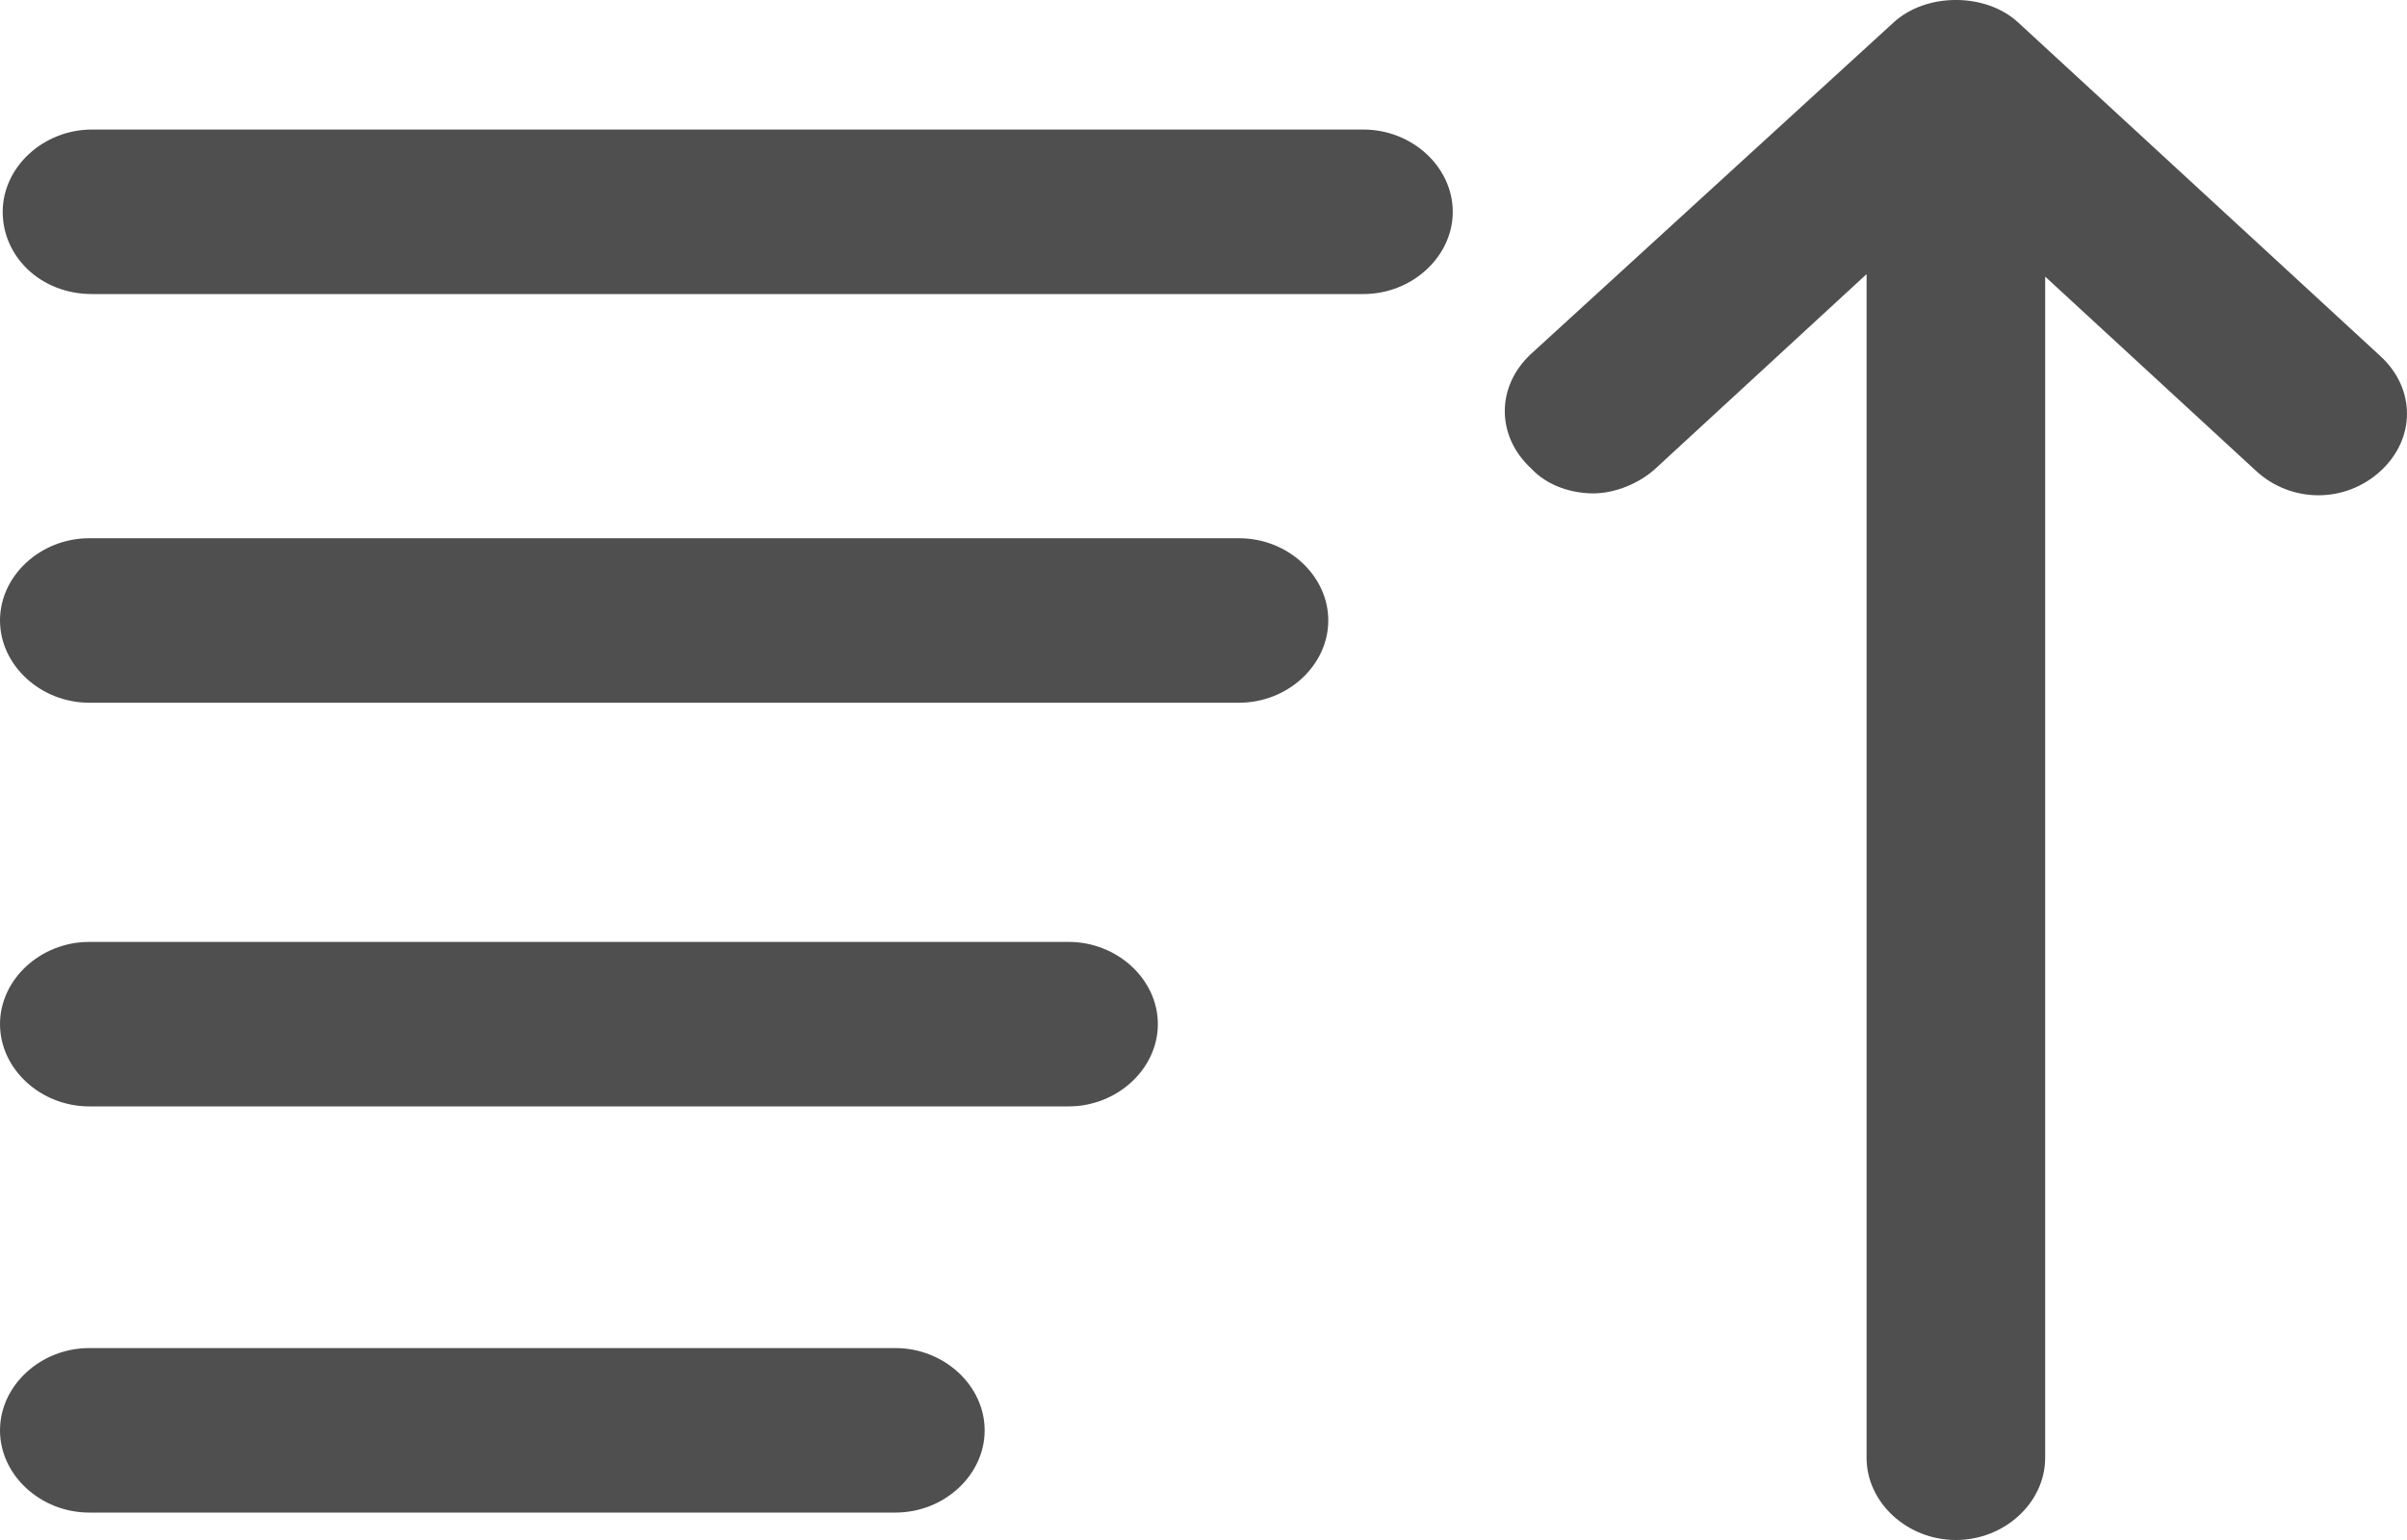 <svg width="25" height="16" viewBox="0 0 25 16" fill="none" xmlns="http://www.w3.org/2000/svg">
<path d="M0.028 2.201C0.028 1.735 0.45 1.346 0.955 1.346H14.161C14.667 1.346 15.089 1.734 15.089 2.201C15.089 2.666 14.667 3.055 14.161 3.055H0.955C0.422 3.055 0.028 2.666 0.028 2.201Z" fill="#4F4F4F"/>
<path d="M0.927 5.592H12.869C13.375 5.592 13.796 5.98 13.796 6.446C13.796 6.912 13.375 7.301 12.869 7.301H0.927C0.422 7.301 0 6.912 0 6.446C0 5.98 0.422 5.592 0.927 5.592Z" fill="#4F4F4F"/>
<path d="M0.927 9.786H11.099C11.604 9.786 12.026 10.174 12.026 10.64C12.026 11.106 11.604 11.495 11.099 11.495H0.927C0.422 11.495 7.43866e-05 11.107 7.43866e-05 10.64C7.43866e-05 10.175 0.421 9.786 0.927 9.786Z" fill="#4F4F4F"/>
<path d="M0.927 14.006H9.3C9.806 14.006 10.227 14.395 10.227 14.861C10.227 15.327 9.806 15.715 9.3 15.715H0.927C0.422 15.715 -1.43051e-05 15.327 -1.43051e-05 14.861C-1.43051e-05 14.395 0.421 14.006 0.927 14.006Z" fill="#4F4F4F"/>
<path d="M19.668 0.233C20.006 -0.078 20.624 -0.078 20.961 0.233L24.726 3.702C25.091 4.039 25.091 4.557 24.726 4.893C24.361 5.23 23.799 5.23 23.433 4.893L21.242 2.874V15.146C21.242 15.612 20.82 16 20.315 16C19.809 16 19.387 15.612 19.387 15.146V2.848L17.196 4.867C17.027 5.023 16.774 5.126 16.549 5.126C16.325 5.126 16.072 5.049 15.903 4.867C15.538 4.531 15.538 4.013 15.903 3.676L19.668 0.233Z" fill="#4F4F4F"/>
</svg>
